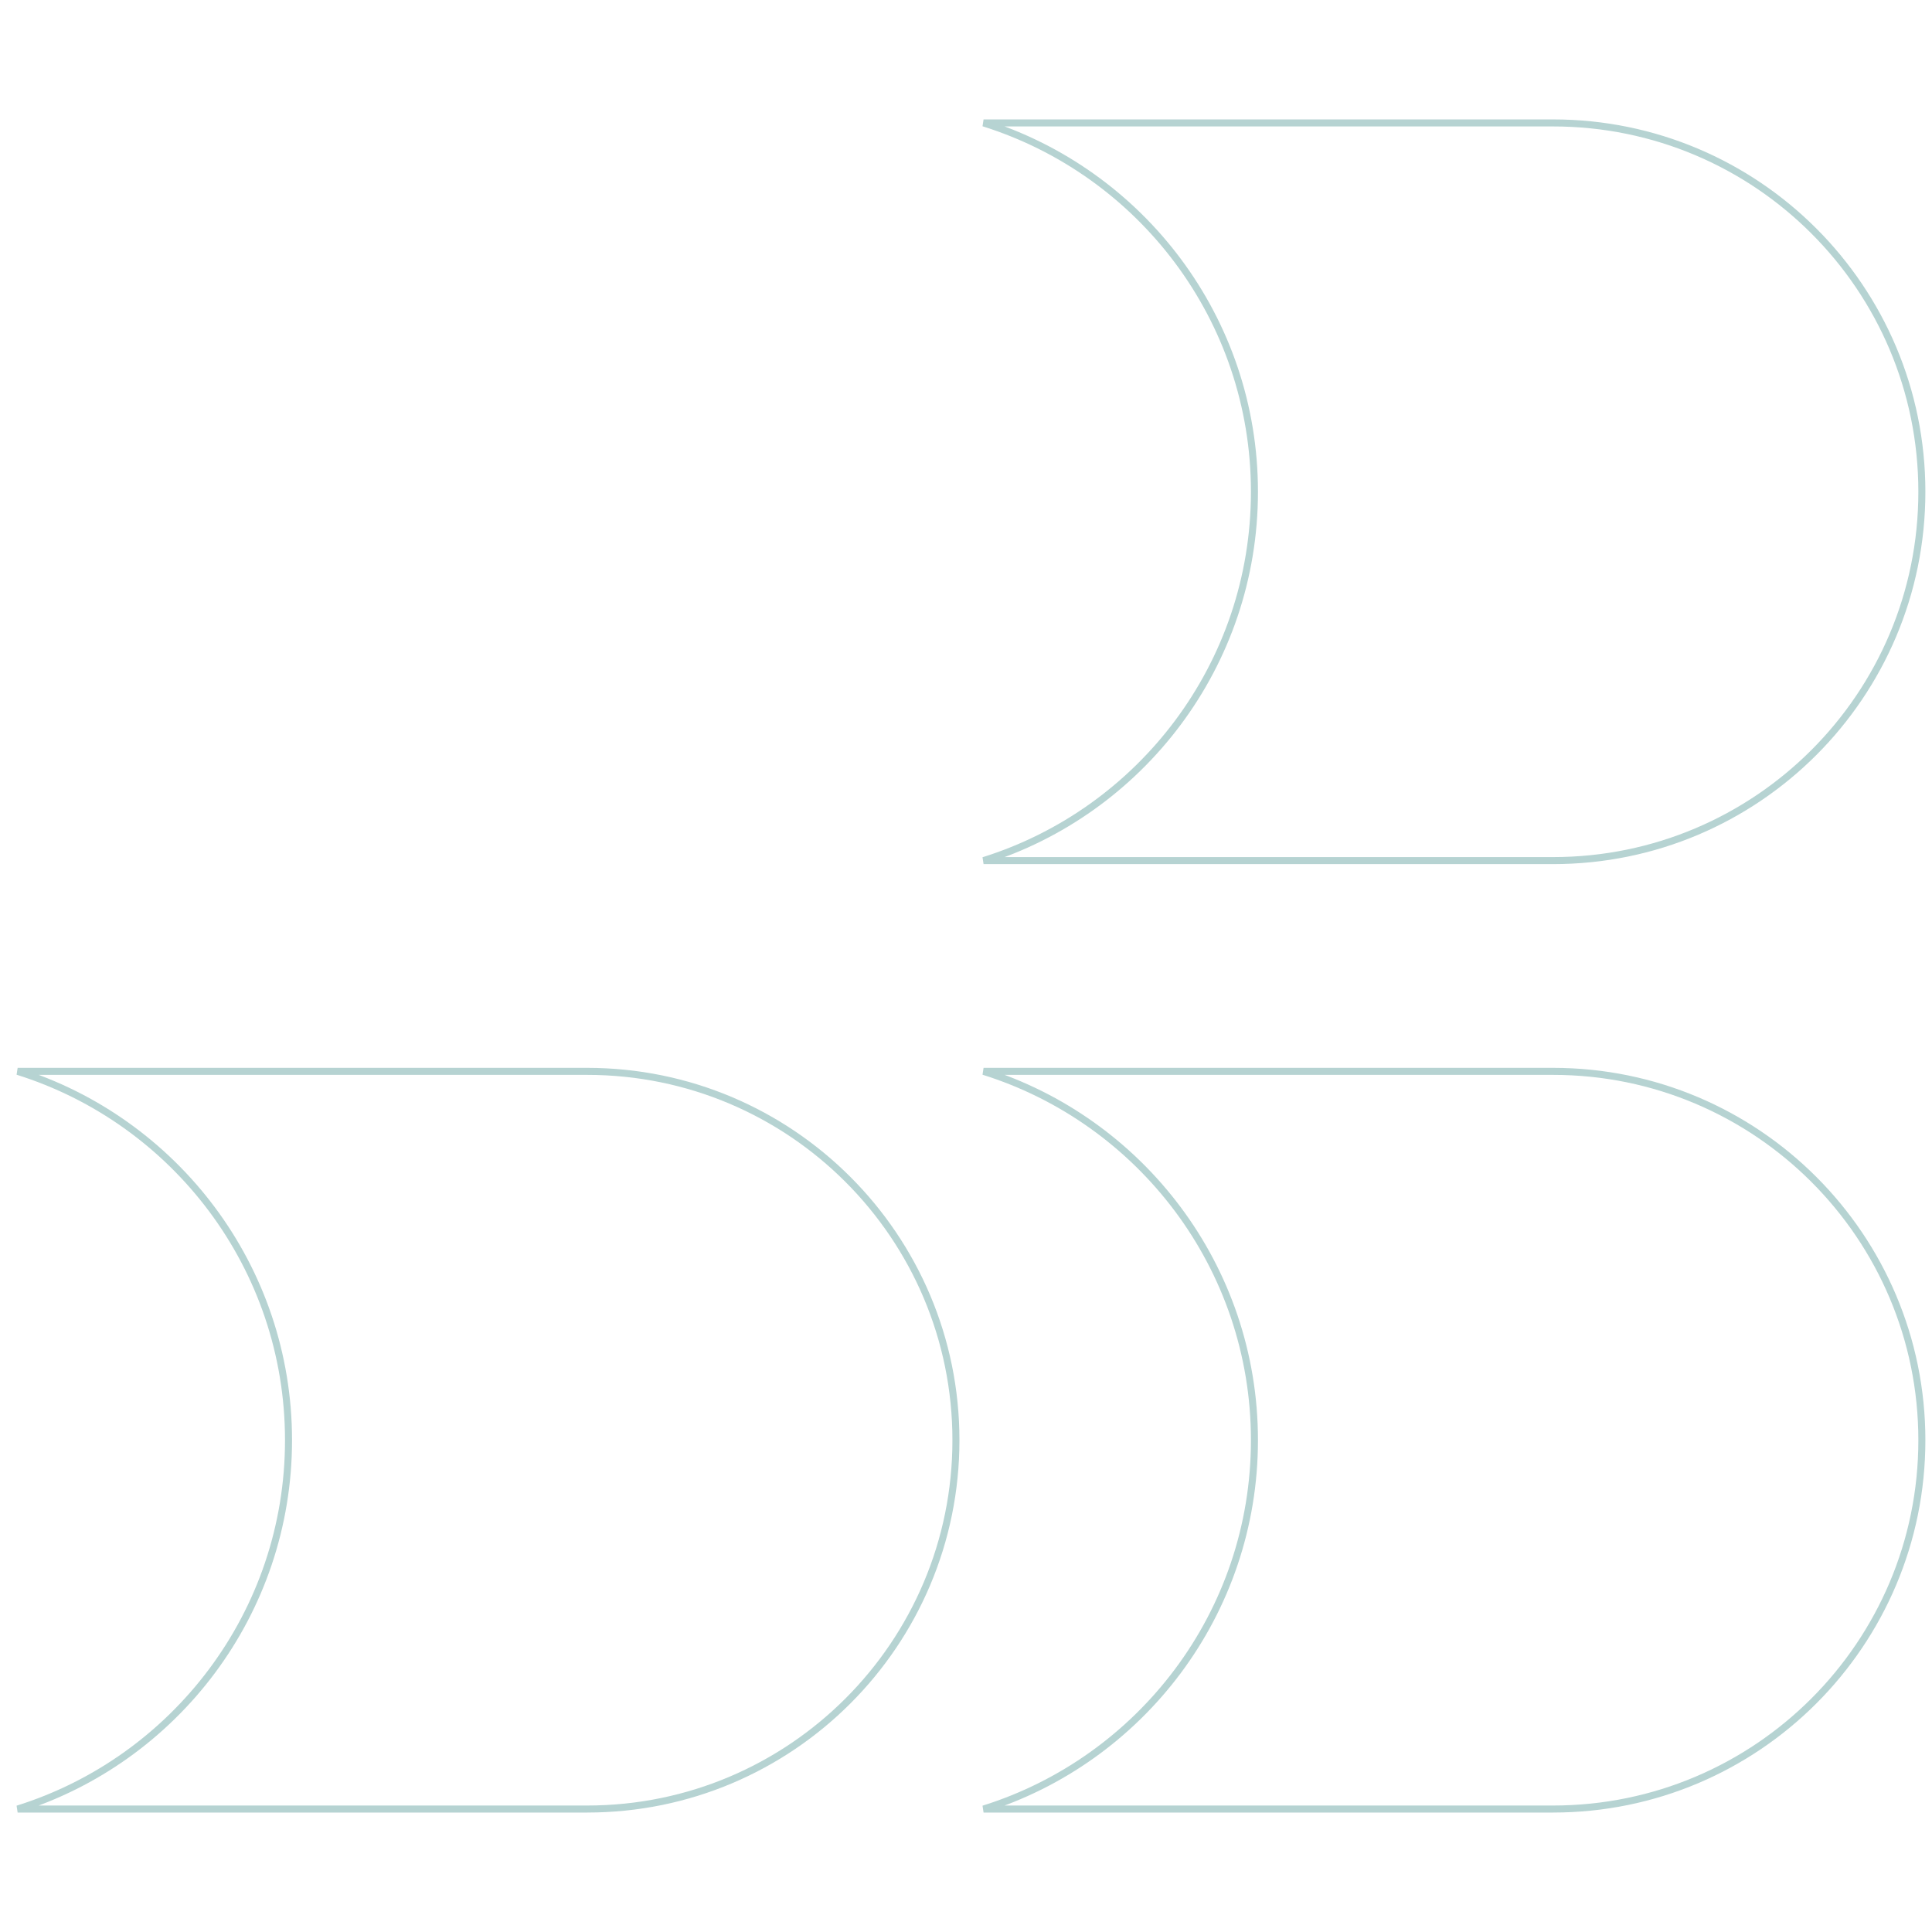 <svg width="110" height="110" viewBox="0 0 110 110" fill="none" xmlns="http://www.w3.org/2000/svg">
<path d="M56 48.999C64.937 46.203 71.423 37.858 71.423 27.999C71.423 18.14 64.937 9.795 56 6.999H88.423C100.021 6.999 109.423 16.401 109.423 27.999C109.423 39.597 100.021 48.999 88.423 48.999H56Z" stroke-width=".4" stroke="#B6D3D2"/>
<path d="M56 102.999C64.937 100.203 71.423 91.858 71.423 81.999C71.423 72.14 64.937 63.795 56 60.999H88.423C100.021 60.999 109.423 70.401 109.423 81.999C109.423 93.597 100.021 102.999 88.423 102.999H56Z" stroke-width=".4" stroke="#B6D3D2"/>
<path d="M1.004 102.999C9.941 100.203 16.427 91.858 16.427 81.999C16.427 72.14 9.941 63.795 1.004 60.999H33.427C45.025 60.999 54.427 70.401 54.427 81.999C54.427 93.597 45.025 102.999 33.427 102.999H1.004Z" stroke-width=".4" stroke="#B6D3D2"/>
</svg>
